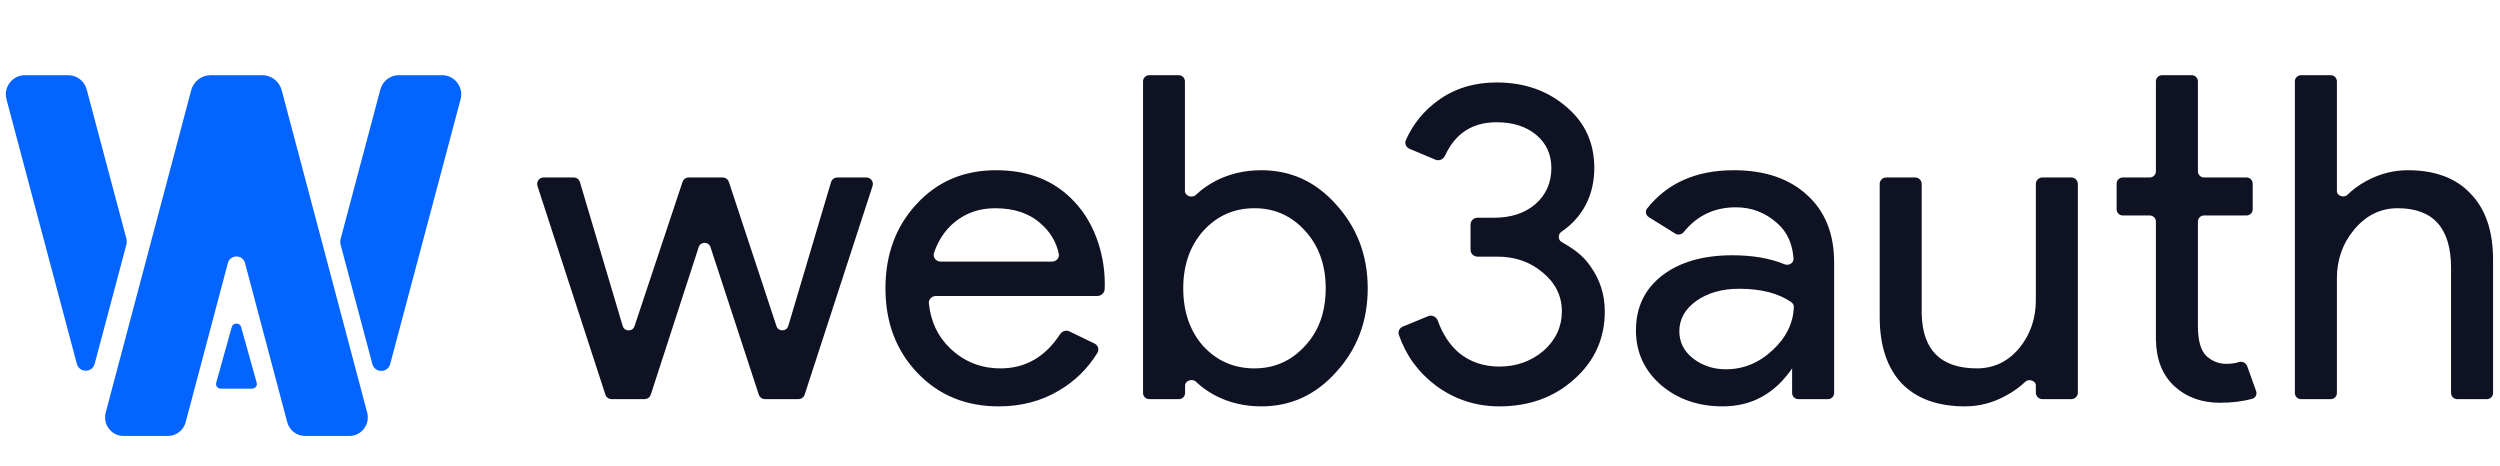 <svg width="145" height="27" viewBox="0 0 145 27" fill="none" xmlns="http://www.w3.org/2000/svg">
    <path fill-rule="evenodd" clip-rule="evenodd" d="M73.157 23.57C72.203 23.57 71.329 23.369 70.535 22.966C70.086 22.734 69.697 22.459 69.366 22.139C69.157 21.937 68.734 22.074 68.734 22.363V22.795C68.734 22.991 68.573 23.15 68.375 23.15H66.656C66.458 23.15 66.297 22.991 66.297 22.795V4.717C66.297 4.52 66.458 4.361 66.656 4.361H68.367C68.565 4.361 68.726 4.52 68.726 4.717V11.079C68.726 11.369 69.15 11.507 69.36 11.305C69.693 10.985 70.086 10.709 70.535 10.476C71.329 10.074 72.203 9.873 73.157 9.873C74.869 9.873 76.317 10.537 77.5 11.867C78.718 13.214 79.328 14.832 79.328 16.721C79.328 18.628 78.718 20.246 77.5 21.576C76.317 22.905 74.869 23.57 73.157 23.57ZM72.759 21.366C73.925 21.366 74.905 20.928 75.699 20.054C76.494 19.197 76.891 18.086 76.891 16.721C76.891 15.374 76.494 14.264 75.699 13.389C74.905 12.514 73.925 12.077 72.759 12.077C71.576 12.077 70.588 12.514 69.793 13.389C69.016 14.264 68.628 15.374 68.628 16.721C68.628 18.086 69.016 19.205 69.793 20.08C70.588 20.937 71.576 21.366 72.759 21.366ZM57.925 23.57C56.018 23.57 54.446 22.923 53.21 21.628C51.974 20.334 51.356 18.698 51.356 16.721C51.356 14.762 51.957 13.135 53.157 11.841C54.358 10.529 55.894 9.873 57.766 9.873C59.69 9.873 61.217 10.494 62.347 11.736C63.565 13.035 64.147 14.989 64.071 16.767C64.061 16.995 63.867 17.167 63.637 17.167H54.284C54.044 17.167 53.849 17.364 53.874 17.6C53.986 18.661 54.4 19.532 55.117 20.211C55.929 20.981 56.9 21.366 58.031 21.366C59.472 21.366 60.625 20.703 61.489 19.378C61.605 19.201 61.834 19.129 62.026 19.221L63.482 19.925C63.687 20.024 63.769 20.273 63.65 20.466C63.087 21.38 62.344 22.109 61.42 22.652C60.396 23.264 59.231 23.57 57.925 23.57ZM54.172 14.666C54.086 14.922 54.29 15.173 54.562 15.173H61.013C61.261 15.173 61.46 14.963 61.409 14.722C61.265 14.03 60.915 13.446 60.361 12.969C59.708 12.374 58.825 12.077 57.713 12.077C56.794 12.077 56 12.357 55.329 12.916C54.797 13.372 54.412 13.956 54.172 14.666ZM50.609 10.786C50.689 10.542 50.505 10.293 50.247 10.293H48.565C48.396 10.293 48.248 10.403 48.2 10.563L45.72 18.905C45.62 19.239 45.144 19.246 45.035 18.915L42.275 10.553C42.224 10.398 42.078 10.293 41.913 10.293H39.948C39.784 10.293 39.638 10.397 39.587 10.552L36.801 18.92C36.691 19.251 36.217 19.244 36.117 18.91L33.636 10.563C33.588 10.403 33.439 10.293 33.27 10.293H31.535C31.277 10.293 31.094 10.542 31.173 10.786L35.112 22.889C35.163 23.044 35.309 23.15 35.474 23.15H37.383C37.548 23.15 37.694 23.044 37.745 22.888L40.525 14.33C40.631 14.002 41.1 14.002 41.207 14.329L44.01 22.889C44.061 23.045 44.208 23.15 44.373 23.15H46.308C46.473 23.15 46.62 23.044 46.67 22.889L50.609 10.786ZM126.101 22.389C126.807 23.037 127.69 23.36 128.749 23.36C129.45 23.36 130.079 23.282 130.635 23.127C130.825 23.074 130.921 22.87 130.855 22.686L130.335 21.23C130.266 21.034 130.043 20.94 129.843 21.002C129.789 21.019 129.734 21.035 129.676 21.051C129.5 21.086 129.314 21.104 129.12 21.104C128.696 21.104 128.317 20.955 127.981 20.657C127.646 20.343 127.478 19.756 127.478 18.899V12.852C127.478 12.656 127.639 12.497 127.837 12.497H130.298C130.496 12.497 130.656 12.338 130.656 12.142V10.648C130.656 10.452 130.496 10.293 130.298 10.293H127.837C127.639 10.293 127.478 10.133 127.478 9.937V4.717C127.478 4.52 127.318 4.361 127.12 4.361H125.4C125.202 4.361 125.042 4.52 125.042 4.717V9.937C125.042 10.133 124.881 10.293 124.683 10.293H123.122C122.924 10.293 122.764 10.452 122.764 10.648V12.142C122.764 12.338 122.924 12.497 123.122 12.497H124.683C124.881 12.497 125.042 12.656 125.042 12.852V19.686C125.059 20.841 125.412 21.742 126.101 22.389ZM91.303 21.996C92.486 20.946 93.078 19.634 93.078 18.06C93.078 17.098 92.804 16.232 92.257 15.462C92.005 15.096 91.643 14.631 90.582 14.041C90.357 13.917 90.352 13.585 90.564 13.441C91.834 12.578 92.469 11.273 92.469 9.741C92.469 8.29 91.93 7.109 90.853 6.199C89.758 5.254 88.407 4.782 86.801 4.782C85.512 4.782 84.391 5.123 83.437 5.805C82.588 6.413 81.955 7.188 81.54 8.129C81.454 8.324 81.553 8.547 81.751 8.63L83.257 9.262C83.47 9.351 83.713 9.244 83.809 9.035C84.402 7.739 85.399 7.091 86.801 7.091C87.754 7.091 88.522 7.336 89.105 7.826C89.688 8.316 89.979 8.954 89.979 9.741C89.979 10.599 89.67 11.298 89.052 11.841C88.434 12.366 87.639 12.628 86.668 12.628H85.695C85.472 12.628 85.291 12.807 85.291 13.027V14.485C85.291 14.706 85.472 14.885 85.695 14.885H86.854C87.878 14.885 88.752 15.191 89.476 15.803C90.217 16.415 90.588 17.167 90.588 18.06C90.588 18.952 90.235 19.713 89.529 20.343C88.805 20.955 87.948 21.261 86.96 21.261C86.059 21.261 85.282 20.998 84.629 20.474C84.088 20.012 83.675 19.386 83.39 18.595C83.308 18.369 83.055 18.246 82.832 18.338L81.358 18.946C81.17 19.024 81.068 19.23 81.135 19.422C81.546 20.615 82.261 21.595 83.278 22.363C84.373 23.168 85.6 23.57 86.96 23.57C88.69 23.57 90.138 23.045 91.303 21.996ZM97.401 19.214C97.401 18.514 97.728 17.928 98.381 17.456C99.052 16.984 99.882 16.748 100.871 16.748C102.139 16.748 103.146 17.006 103.892 17.524C103.993 17.594 104.05 17.711 104.044 17.833C103.995 18.767 103.591 19.586 102.831 20.29C102.036 21.042 101.127 21.418 100.103 21.418C99.379 21.418 98.743 21.208 98.196 20.789C97.666 20.369 97.401 19.844 97.401 19.214ZM104.817 11.316C103.775 10.354 102.354 9.873 100.553 9.873C98.382 9.873 96.708 10.613 95.533 12.092C95.406 12.252 95.454 12.482 95.627 12.59L97.164 13.549C97.326 13.65 97.539 13.605 97.659 13.457C98.431 12.502 99.439 12.024 100.685 12.024C101.586 12.024 102.372 12.322 103.042 12.916C103.718 13.498 103.957 14.196 104.025 14.984C104.049 15.255 103.75 15.431 103.497 15.326C102.658 14.979 101.65 14.806 100.473 14.806C98.778 14.806 97.419 15.199 96.395 15.987C95.388 16.774 94.885 17.832 94.885 19.162C94.885 20.421 95.362 21.471 96.315 22.311C97.287 23.15 98.487 23.57 99.917 23.57C101.595 23.57 102.937 22.835 103.943 21.366V22.795C103.943 22.991 104.103 23.15 104.301 23.15H106.021C106.219 23.15 106.38 22.991 106.38 22.795V15.226C106.38 13.564 105.859 12.261 104.817 11.316ZM120.516 22.773C120.516 22.981 120.345 23.15 120.135 23.15H118.46C118.25 23.15 118.079 22.981 118.079 22.773V22.351C118.079 22.079 117.664 21.949 117.468 22.14C117.161 22.439 116.791 22.706 116.358 22.94C115.599 23.36 114.804 23.57 113.974 23.57C112.385 23.57 111.158 23.124 110.293 22.232C109.446 21.322 109.022 20.036 109.022 18.375V10.67C109.022 10.461 109.192 10.293 109.403 10.293H111.077C111.288 10.293 111.458 10.461 111.458 10.67V18.217C111.511 20.316 112.579 21.366 114.663 21.366C115.634 21.366 116.446 20.981 117.1 20.211C117.753 19.424 118.079 18.488 118.079 17.404V10.67C118.079 10.461 118.25 10.293 118.46 10.293H120.135C120.345 10.293 120.516 10.461 120.516 10.67V22.773ZM133.103 4.717C133.103 4.52 133.264 4.361 133.462 4.361H135.182C135.379 4.361 135.54 4.52 135.54 4.717V11.091C135.54 11.363 135.954 11.493 136.148 11.301C136.45 11.002 136.813 10.736 137.235 10.502C138.012 10.083 138.815 9.873 139.645 9.873C141.234 9.873 142.452 10.328 143.3 11.237C144.165 12.129 144.598 13.406 144.598 15.068V22.795C144.598 22.991 144.437 23.15 144.239 23.15H142.52C142.322 23.15 142.161 22.991 142.161 22.795V15.541C142.161 13.231 141.128 12.077 139.062 12.077C138.074 12.077 137.235 12.488 136.546 13.31C135.875 14.115 135.54 15.059 135.54 16.144V22.795C135.54 22.991 135.379 23.15 135.182 23.15H133.462C133.264 23.15 133.103 22.991 133.103 22.795V4.717Z" fill="#0F1222" />
    <path d="M21.596 21.112C21.738 21.645 22.489 21.645 22.631 21.112L26.713 5.762C26.901 5.055 26.373 4.361 25.646 4.361H23.129C22.629 4.361 22.191 4.7 22.062 5.186L19.76 13.842C19.728 13.962 19.728 14.089 19.76 14.209L21.596 21.112Z" fill="#0364FF" />
    <path d="M7.327 13.831C7.359 13.951 7.359 14.078 7.327 14.197L5.491 21.101C5.349 21.634 4.598 21.634 4.456 21.101L0.376 5.762C0.188 5.055 0.717 4.361 1.443 4.361H3.96C4.46 4.361 4.898 4.7 5.027 5.186L7.327 13.831Z" fill="#0364FF" />
    <path d="M10.769 24.486C10.644 24.957 10.221 25.285 9.738 25.285H7.162C6.461 25.285 5.95 24.613 6.132 23.928L11.089 5.235C11.226 4.72 11.688 4.361 12.216 4.361H15.212C15.74 4.361 16.203 4.72 16.339 5.235L21.296 23.928C21.478 24.613 20.967 25.285 20.266 25.285H17.69C17.207 25.285 16.784 24.957 16.659 24.486L14.213 15.262C14.076 14.746 13.352 14.746 13.215 15.262L10.769 24.486Z" fill="#0364FF" />
    <path d="M12.809 22.541C12.625 22.541 12.491 22.373 12.539 22.203L13.443 18.967C13.518 18.701 13.911 18.701 13.985 18.967L14.89 22.203C14.937 22.373 14.803 22.541 14.619 22.541H12.809Z" fill="#0364FF" />
</svg>
    